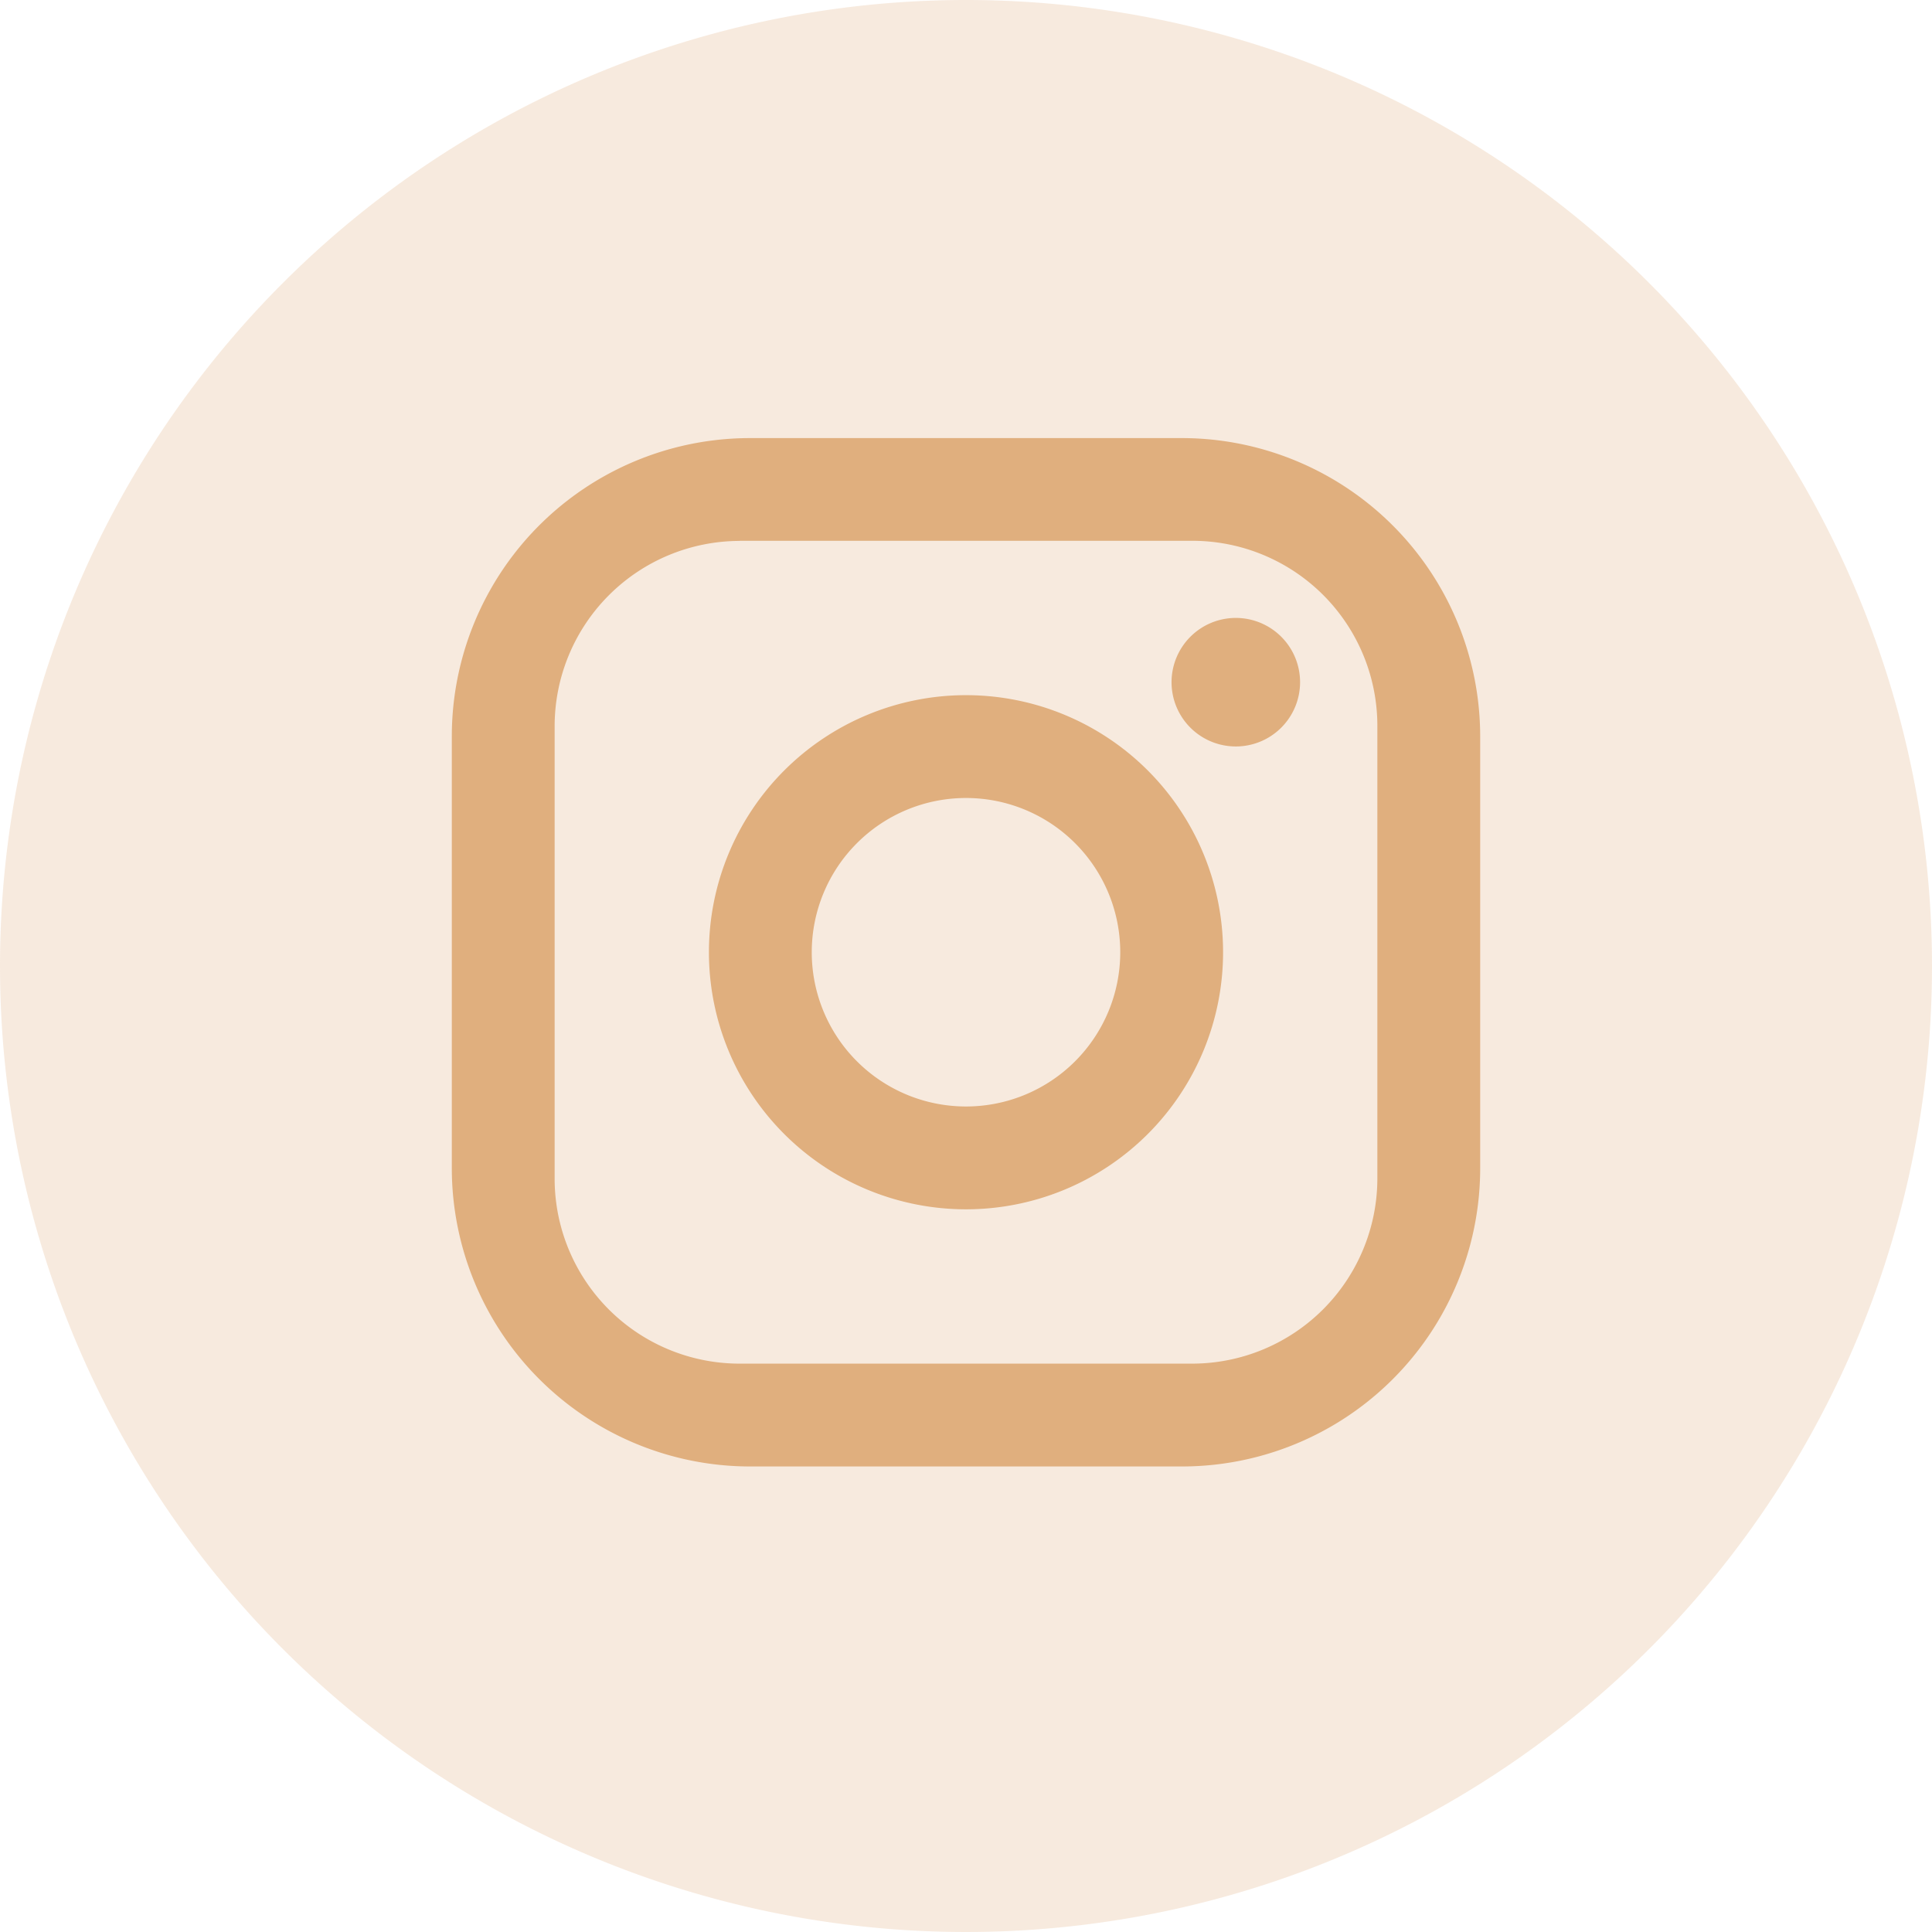 <svg id="instagram-y" xmlns="http://www.w3.org/2000/svg" width="49" height="49" viewBox="0 0 49 49">
  <path id="Path_34965" data-name="Path 34965" d="M24.5,0A24.5,24.5,0,1,1,0,24.5,24.5,24.5,0,0,1,24.5,0Z" transform="translate(0 0)" fill="#e0af7e" opacity="0.255"/>
  <path id="Path_34966" data-name="Path 34966" d="M441.564,2h10.954a7.569,7.569,0,0,1,7.564,7.564V20.518a7.564,7.564,0,0,1-7.564,7.564H441.564A7.569,7.569,0,0,1,434,20.518V9.564A7.564,7.564,0,0,1,441.564,2M441.3,4.608A4.7,4.7,0,0,0,436.608,9.3h0V20.779a4.692,4.692,0,0,0,4.695,4.695h11.476a4.7,4.7,0,0,0,4.695-4.695h0V9.3a4.692,4.692,0,0,0-4.695-4.695H441.3m12.584,1.956a1.63,1.63,0,1,1-1.63,1.63,1.631,1.631,0,0,1,1.63-1.63M447.041,8.52a6.52,6.52,0,1,1-6.52,6.52,6.521,6.521,0,0,1,6.52-6.52m0,2.608a3.912,3.912,0,1,0,3.912,3.912A3.912,3.912,0,0,0,447.041,11.128Z" transform="translate(-422.541 9.111)" fill="#e0af7e"/>
</svg>
